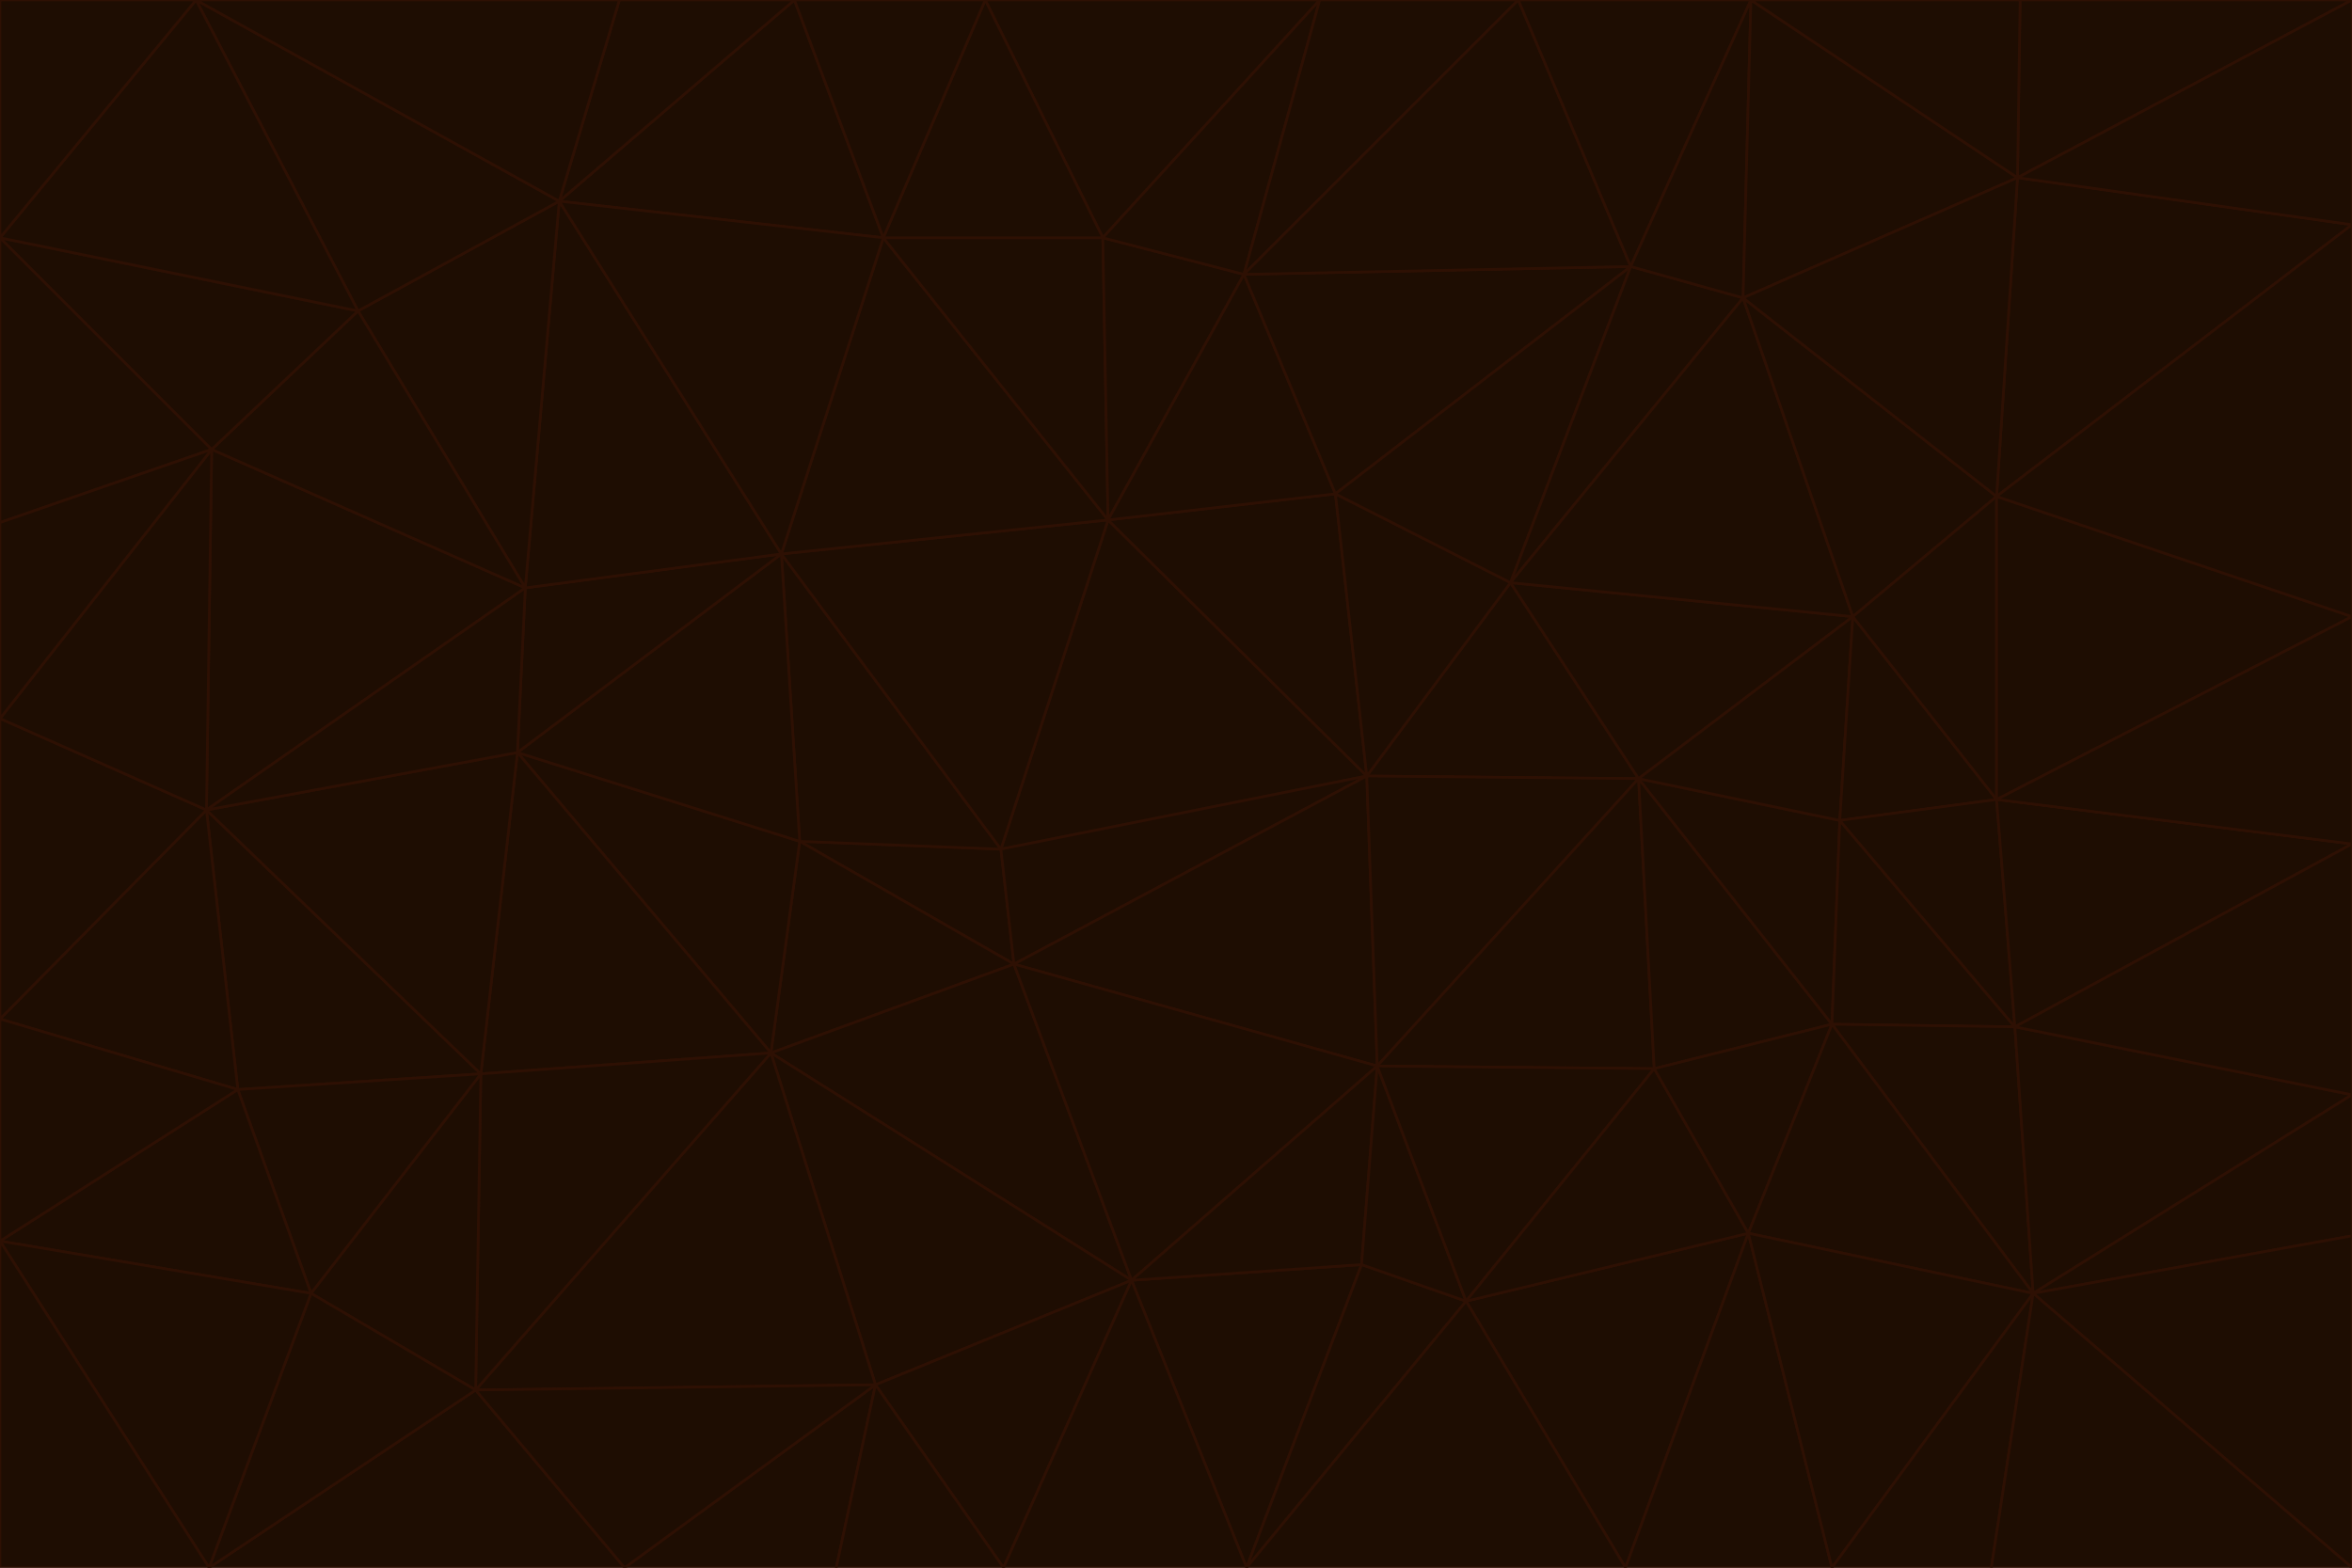 <svg id="visual" viewBox="0 0 900 600" width="900" height="600" xmlns="http://www.w3.org/2000/svg" xmlns:xlink="http://www.w3.org/1999/xlink" version="1.1"><g stroke-width="1" stroke-linejoin="bevel"><path d="M383 325L306 322L388 369Z" fill="#1e0d02" stroke="#2e1003"></path><path d="M306 322L295 403L388 369Z" fill="#1e0d02" stroke="#2e1003"></path><path d="M383 325L299 212L306 322Z" fill="#1e0d02" stroke="#2e1003"></path><path d="M306 322L198 288L295 403Z" fill="#1e0d02" stroke="#2e1003"></path><path d="M299 212L198 288L306 322Z" fill="#1e0d02" stroke="#2e1003"></path><path d="M295 403L433 490L388 369Z" fill="#1e0d02" stroke="#2e1003"></path><path d="M523 297L424 199L383 325Z" fill="#1e0d02" stroke="#2e1003"></path><path d="M198 288L184 411L295 403Z" fill="#1e0d02" stroke="#2e1003"></path><path d="M295 403L335 530L433 490Z" fill="#1e0d02" stroke="#2e1003"></path><path d="M523 297L383 325L388 369Z" fill="#1e0d02" stroke="#2e1003"></path><path d="M383 325L424 199L299 212Z" fill="#1e0d02" stroke="#2e1003"></path><path d="M182 532L335 530L295 403Z" fill="#1e0d02" stroke="#2e1003"></path><path d="M527 408L523 297L388 369Z" fill="#1e0d02" stroke="#2e1003"></path><path d="M299 212L201 225L198 288Z" fill="#1e0d02" stroke="#2e1003"></path><path d="M79 310L91 417L184 411Z" fill="#1e0d02" stroke="#2e1003"></path><path d="M433 490L527 408L388 369Z" fill="#1e0d02" stroke="#2e1003"></path><path d="M477 600L521 484L433 490Z" fill="#1e0d02" stroke="#2e1003"></path><path d="M433 490L521 484L527 408Z" fill="#1e0d02" stroke="#2e1003"></path><path d="M523 297L511 189L424 199Z" fill="#1e0d02" stroke="#2e1003"></path><path d="M424 199L338 91L299 212Z" fill="#1e0d02" stroke="#2e1003"></path><path d="M184 411L182 532L295 403Z" fill="#1e0d02" stroke="#2e1003"></path><path d="M239 600L320 600L335 530Z" fill="#1e0d02" stroke="#2e1003"></path><path d="M335 530L384 600L433 490Z" fill="#1e0d02" stroke="#2e1003"></path><path d="M320 600L384 600L335 530Z" fill="#1e0d02" stroke="#2e1003"></path><path d="M79 310L184 411L198 288Z" fill="#1e0d02" stroke="#2e1003"></path><path d="M184 411L119 495L182 532Z" fill="#1e0d02" stroke="#2e1003"></path><path d="M422 91L338 91L424 199Z" fill="#1e0d02" stroke="#2e1003"></path><path d="M299 212L214 77L201 225Z" fill="#1e0d02" stroke="#2e1003"></path><path d="M477 600L561 498L521 484Z" fill="#1e0d02" stroke="#2e1003"></path><path d="M521 484L561 498L527 408Z" fill="#1e0d02" stroke="#2e1003"></path><path d="M627 298L578 223L523 297Z" fill="#1e0d02" stroke="#2e1003"></path><path d="M523 297L578 223L511 189Z" fill="#1e0d02" stroke="#2e1003"></path><path d="M91 417L119 495L184 411Z" fill="#1e0d02" stroke="#2e1003"></path><path d="M627 298L523 297L527 408Z" fill="#1e0d02" stroke="#2e1003"></path><path d="M476 105L422 91L424 199Z" fill="#1e0d02" stroke="#2e1003"></path><path d="M81 172L79 310L201 225Z" fill="#1e0d02" stroke="#2e1003"></path><path d="M201 225L79 310L198 288Z" fill="#1e0d02" stroke="#2e1003"></path><path d="M80 600L239 600L182 532Z" fill="#1e0d02" stroke="#2e1003"></path><path d="M182 532L239 600L335 530Z" fill="#1e0d02" stroke="#2e1003"></path><path d="M476 105L424 199L511 189Z" fill="#1e0d02" stroke="#2e1003"></path><path d="M624 102L476 105L511 189Z" fill="#1e0d02" stroke="#2e1003"></path><path d="M384 600L477 600L433 490Z" fill="#1e0d02" stroke="#2e1003"></path><path d="M633 409L627 298L527 408Z" fill="#1e0d02" stroke="#2e1003"></path><path d="M561 498L633 409L527 408Z" fill="#1e0d02" stroke="#2e1003"></path><path d="M304 0L214 77L338 91Z" fill="#1e0d02" stroke="#2e1003"></path><path d="M338 91L214 77L299 212Z" fill="#1e0d02" stroke="#2e1003"></path><path d="M214 77L137 119L201 225Z" fill="#1e0d02" stroke="#2e1003"></path><path d="M137 119L81 172L201 225Z" fill="#1e0d02" stroke="#2e1003"></path><path d="M91 417L0 475L119 495Z" fill="#1e0d02" stroke="#2e1003"></path><path d="M79 310L0 390L91 417Z" fill="#1e0d02" stroke="#2e1003"></path><path d="M0 275L0 390L79 310Z" fill="#1e0d02" stroke="#2e1003"></path><path d="M622 600L669 472L561 498Z" fill="#1e0d02" stroke="#2e1003"></path><path d="M561 498L669 472L633 409Z" fill="#1e0d02" stroke="#2e1003"></path><path d="M633 409L701 392L627 298Z" fill="#1e0d02" stroke="#2e1003"></path><path d="M81 172L0 275L79 310Z" fill="#1e0d02" stroke="#2e1003"></path><path d="M505 0L377 0L422 91Z" fill="#1e0d02" stroke="#2e1003"></path><path d="M422 91L377 0L338 91Z" fill="#1e0d02" stroke="#2e1003"></path><path d="M377 0L304 0L338 91Z" fill="#1e0d02" stroke="#2e1003"></path><path d="M214 77L75 0L137 119Z" fill="#1e0d02" stroke="#2e1003"></path><path d="M669 472L701 392L633 409Z" fill="#1e0d02" stroke="#2e1003"></path><path d="M627 298L709 236L578 223Z" fill="#1e0d02" stroke="#2e1003"></path><path d="M119 495L80 600L182 532Z" fill="#1e0d02" stroke="#2e1003"></path><path d="M0 475L80 600L119 495Z" fill="#1e0d02" stroke="#2e1003"></path><path d="M701 392L704 314L627 298Z" fill="#1e0d02" stroke="#2e1003"></path><path d="M578 223L624 102L511 189Z" fill="#1e0d02" stroke="#2e1003"></path><path d="M476 105L505 0L422 91Z" fill="#1e0d02" stroke="#2e1003"></path><path d="M0 390L0 475L91 417Z" fill="#1e0d02" stroke="#2e1003"></path><path d="M304 0L237 0L214 77Z" fill="#1e0d02" stroke="#2e1003"></path><path d="M0 91L0 200L81 172Z" fill="#1e0d02" stroke="#2e1003"></path><path d="M477 600L622 600L561 498Z" fill="#1e0d02" stroke="#2e1003"></path><path d="M771 393L704 314L701 392Z" fill="#1e0d02" stroke="#2e1003"></path><path d="M0 91L81 172L137 119Z" fill="#1e0d02" stroke="#2e1003"></path><path d="M81 172L0 200L0 275Z" fill="#1e0d02" stroke="#2e1003"></path><path d="M667 114L624 102L578 223Z" fill="#1e0d02" stroke="#2e1003"></path><path d="M704 314L709 236L627 298Z" fill="#1e0d02" stroke="#2e1003"></path><path d="M764 306L709 236L704 314Z" fill="#1e0d02" stroke="#2e1003"></path><path d="M581 0L505 0L476 105Z" fill="#1e0d02" stroke="#2e1003"></path><path d="M709 236L667 114L578 223Z" fill="#1e0d02" stroke="#2e1003"></path><path d="M624 102L581 0L476 105Z" fill="#1e0d02" stroke="#2e1003"></path><path d="M771 393L701 392L778 495Z" fill="#1e0d02" stroke="#2e1003"></path><path d="M771 393L764 306L704 314Z" fill="#1e0d02" stroke="#2e1003"></path><path d="M709 236L764 190L667 114Z" fill="#1e0d02" stroke="#2e1003"></path><path d="M0 475L0 600L80 600Z" fill="#1e0d02" stroke="#2e1003"></path><path d="M670 0L581 0L624 102Z" fill="#1e0d02" stroke="#2e1003"></path><path d="M778 495L701 392L669 472Z" fill="#1e0d02" stroke="#2e1003"></path><path d="M75 0L0 91L137 119Z" fill="#1e0d02" stroke="#2e1003"></path><path d="M622 600L701 600L669 472Z" fill="#1e0d02" stroke="#2e1003"></path><path d="M237 0L75 0L214 77Z" fill="#1e0d02" stroke="#2e1003"></path><path d="M764 306L764 190L709 236Z" fill="#1e0d02" stroke="#2e1003"></path><path d="M667 114L670 0L624 102Z" fill="#1e0d02" stroke="#2e1003"></path><path d="M900 236L764 190L764 306Z" fill="#1e0d02" stroke="#2e1003"></path><path d="M701 600L778 495L669 472Z" fill="#1e0d02" stroke="#2e1003"></path><path d="M900 86L772 68L764 190Z" fill="#1e0d02" stroke="#2e1003"></path><path d="M772 68L670 0L667 114Z" fill="#1e0d02" stroke="#2e1003"></path><path d="M701 600L762 600L778 495Z" fill="#1e0d02" stroke="#2e1003"></path><path d="M75 0L0 0L0 91Z" fill="#1e0d02" stroke="#2e1003"></path><path d="M900 323L764 306L771 393Z" fill="#1e0d02" stroke="#2e1003"></path><path d="M764 190L772 68L667 114Z" fill="#1e0d02" stroke="#2e1003"></path><path d="M900 0L773 0L772 68Z" fill="#1e0d02" stroke="#2e1003"></path><path d="M772 68L773 0L670 0Z" fill="#1e0d02" stroke="#2e1003"></path><path d="M900 419L771 393L778 495Z" fill="#1e0d02" stroke="#2e1003"></path><path d="M900 419L900 323L771 393Z" fill="#1e0d02" stroke="#2e1003"></path><path d="M900 473L900 419L778 495Z" fill="#1e0d02" stroke="#2e1003"></path><path d="M900 323L900 236L764 306Z" fill="#1e0d02" stroke="#2e1003"></path><path d="M900 600L900 473L778 495Z" fill="#1e0d02" stroke="#2e1003"></path><path d="M762 600L900 600L778 495Z" fill="#1e0d02" stroke="#2e1003"></path><path d="M900 236L900 86L764 190Z" fill="#1e0d02" stroke="#2e1003"></path><path d="M900 86L900 0L772 68Z" fill="#1e0d02" stroke="#2e1003"></path></g></svg>